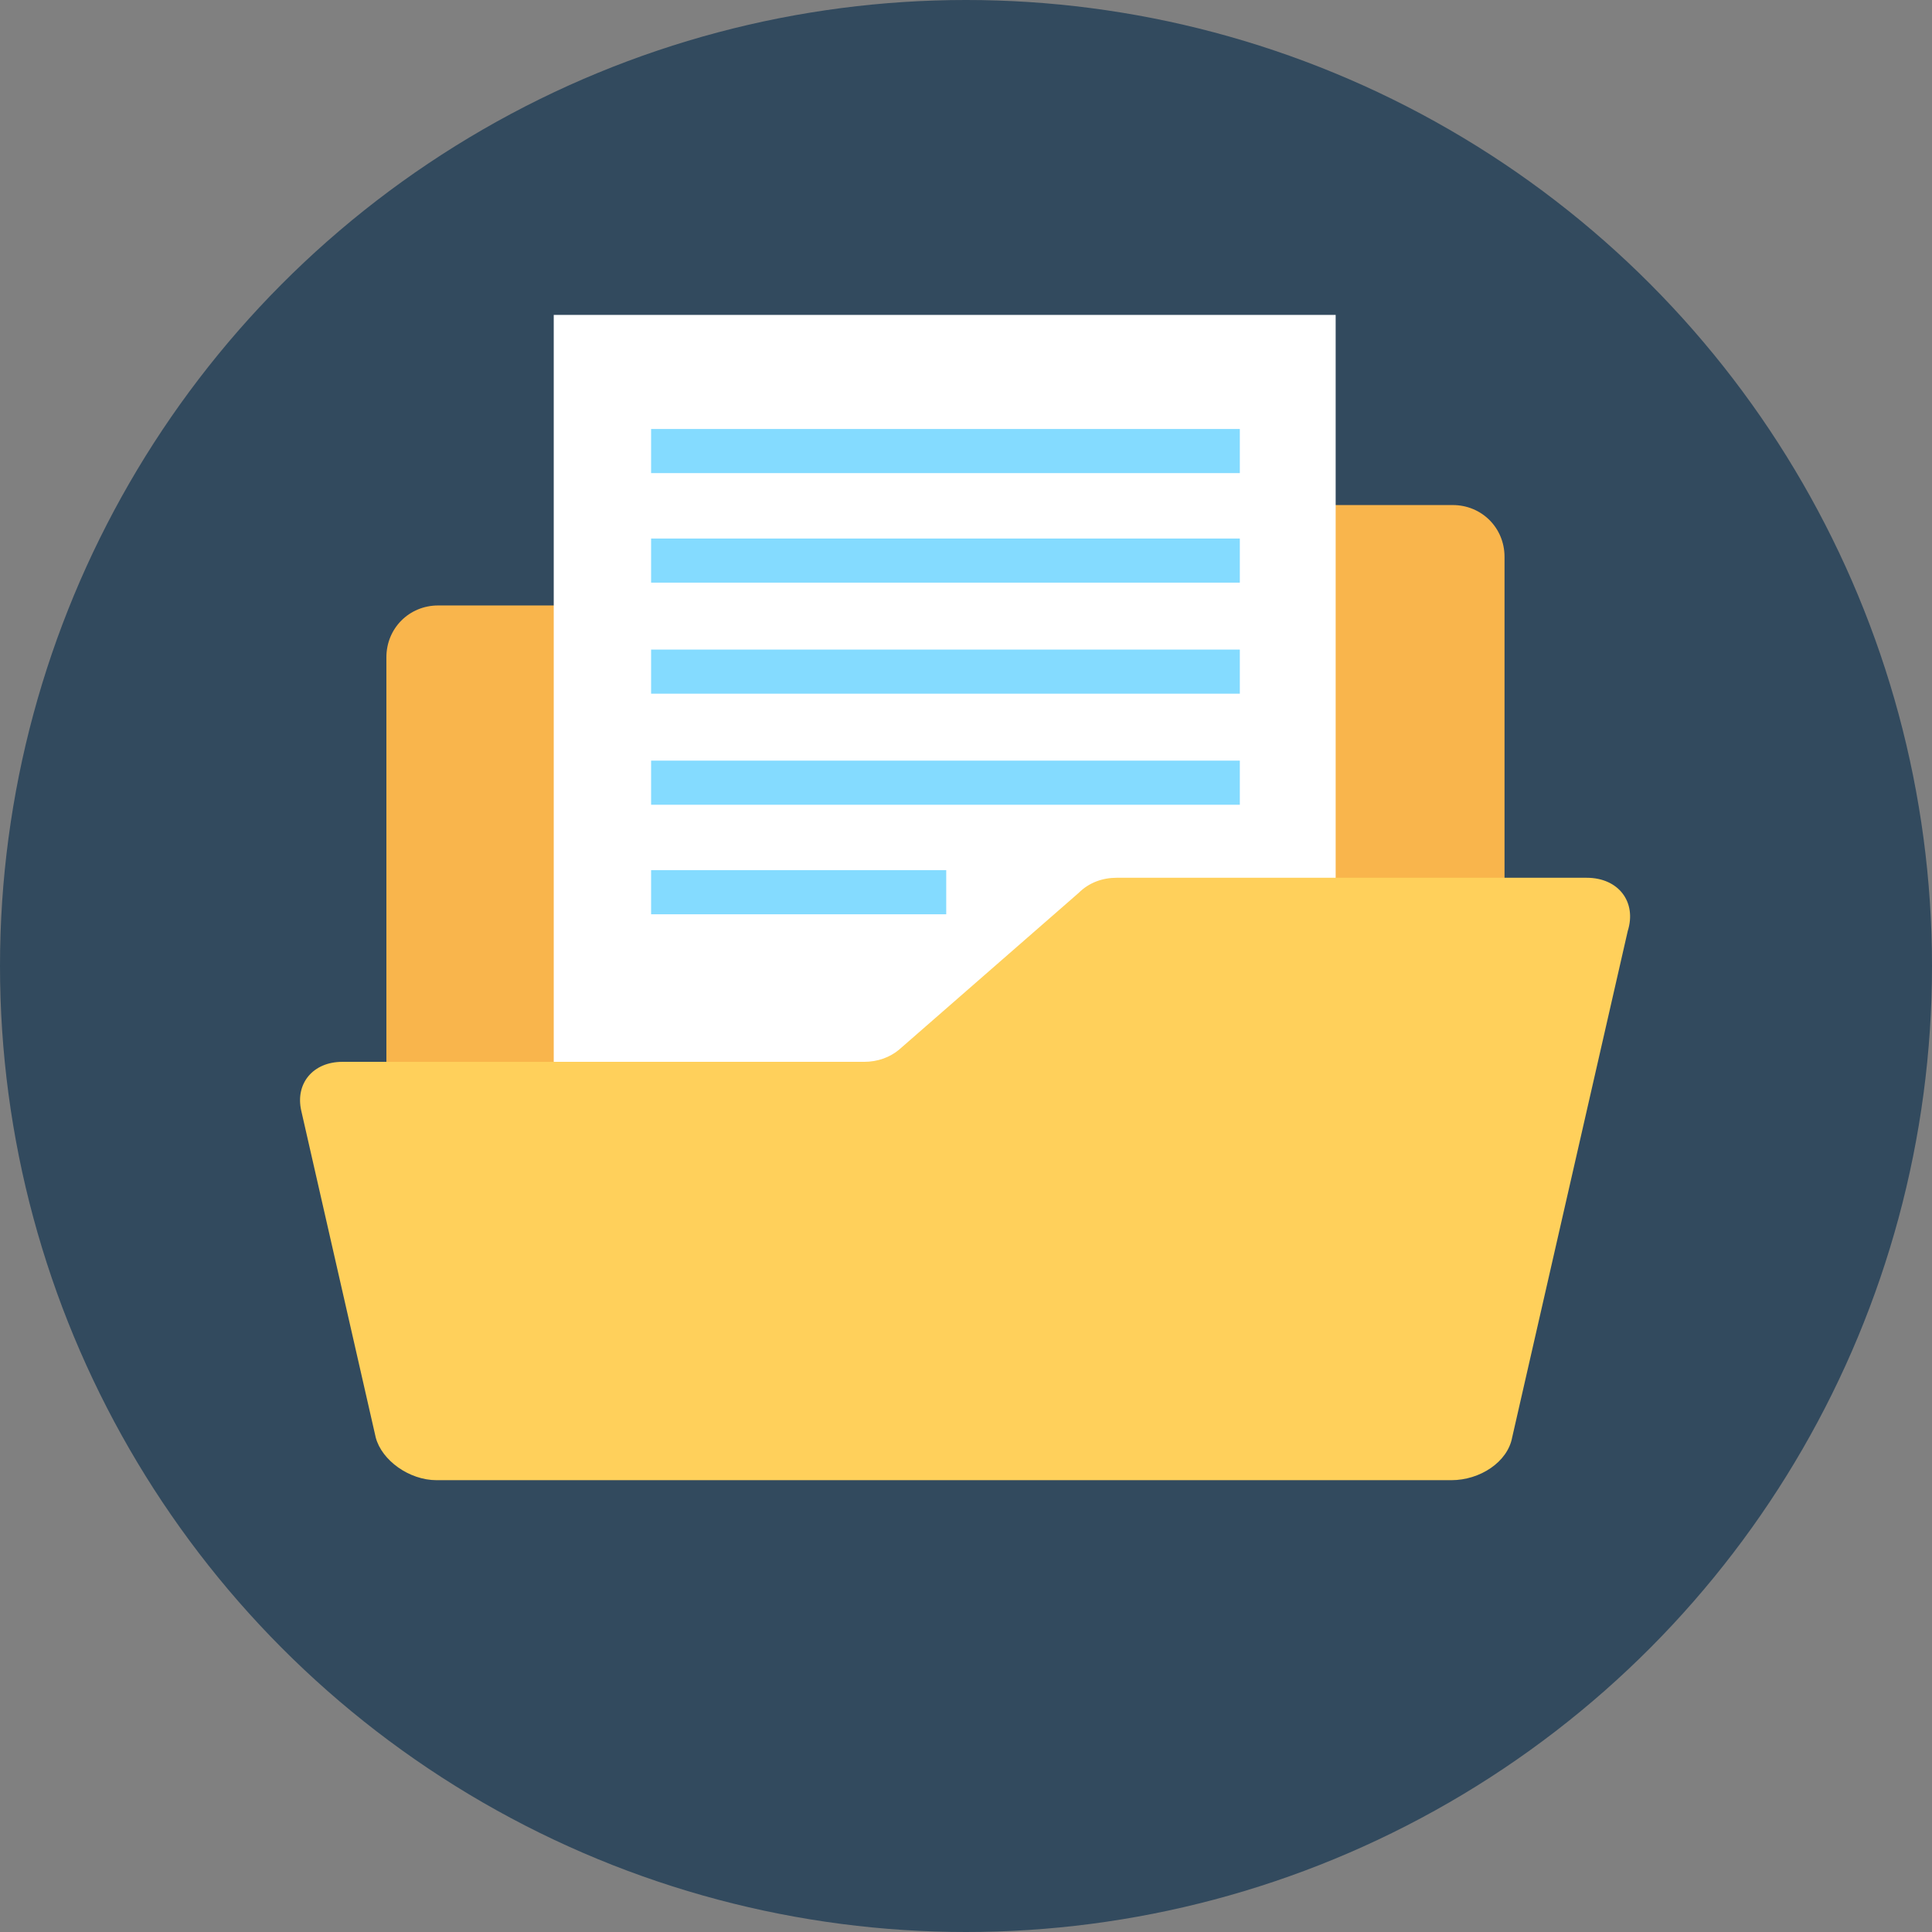<?xml version="1.0" encoding="iso-8859-1"?>
<!-- Generator: Adobe Illustrator 19.0.0, SVG Export Plug-In . SVG Version: 6.00 Build 0)  -->
<svg xmlns="http://www.w3.org/2000/svg" xmlns:xlink="http://www.w3.org/1999/xlink" version="1.1" id="Layer_1" x="0px" y="0px" viewBox="0 0 508 508" style="enable-background:new 0 0 508 508;" xml:space="preserve">
<rect x="0" y="0" width="508" height="508" fill="#808080" stroke="none"/>
<circle style="fill:#324A5E;" cx="254" cy="254" r="254"/>
<path style="fill:#F9B54C;" d="M395.6,146.4c0-7.6-6-13.6-13.6-13.6h-78.4c-2.8,0-5.6,0.8-8,2.4l-30.4,21.6c-2.4,1.6-5.2,2.4-8,2.4  h-142c-7.6,0-13.6,6-13.6,13.6v202.4c0,7.6,6,13.6,13.6,13.6H382c7.6,0,13.6-6,13.6-13.6V146.4z"/>
<rect x="145.6" y="82.8" style="fill:#FFFFFF;" width="205.6" height="233.6"/>
<path style="fill:#FFD05B;" d="M417.2,230.8H293.6c-3.6,0-7.2,1.2-10,4L236.4,276c-2.4,2-5.6,3.2-9.2,3.2H90  c-7.6,0-12.4,5.6-10.8,12.8l19.6,86c1.6,6,8.8,11.2,16,11.2h266.8c7.6,0,14.8-4.8,16-11.2L428,244.8  C430.4,237.2,425.6,230.8,417.2,230.8z"/>
<g>
	<rect x="171.2" y="112.8" style="fill:#84DBFF;" width="154.8" height="11.6"/>
	<rect x="171.2" y="141.6" style="fill:#84DBFF;" width="154.8" height="11.6"/>
	<rect x="171.2" y="170.8" style="fill:#84DBFF;" width="154.8" height="11.6"/>
	<rect x="171.2" y="200" style="fill:#84DBFF;" width="154.8" height="11.6"/>
	<rect x="171.2" y="228.8" style="fill:#84DBFF;" width="77.6" height="11.6"/>
</g>
<g>
</g>
<g>
</g>
<g>
</g>
<g>
</g>
<g>
</g>
<g>
</g>
<g>
</g>
<g>
</g>
<g>
</g>
<g>
</g>
<g>
</g>
<g>
</g>
<g>
</g>
<g>
</g>
<g>
</g>
</svg>
